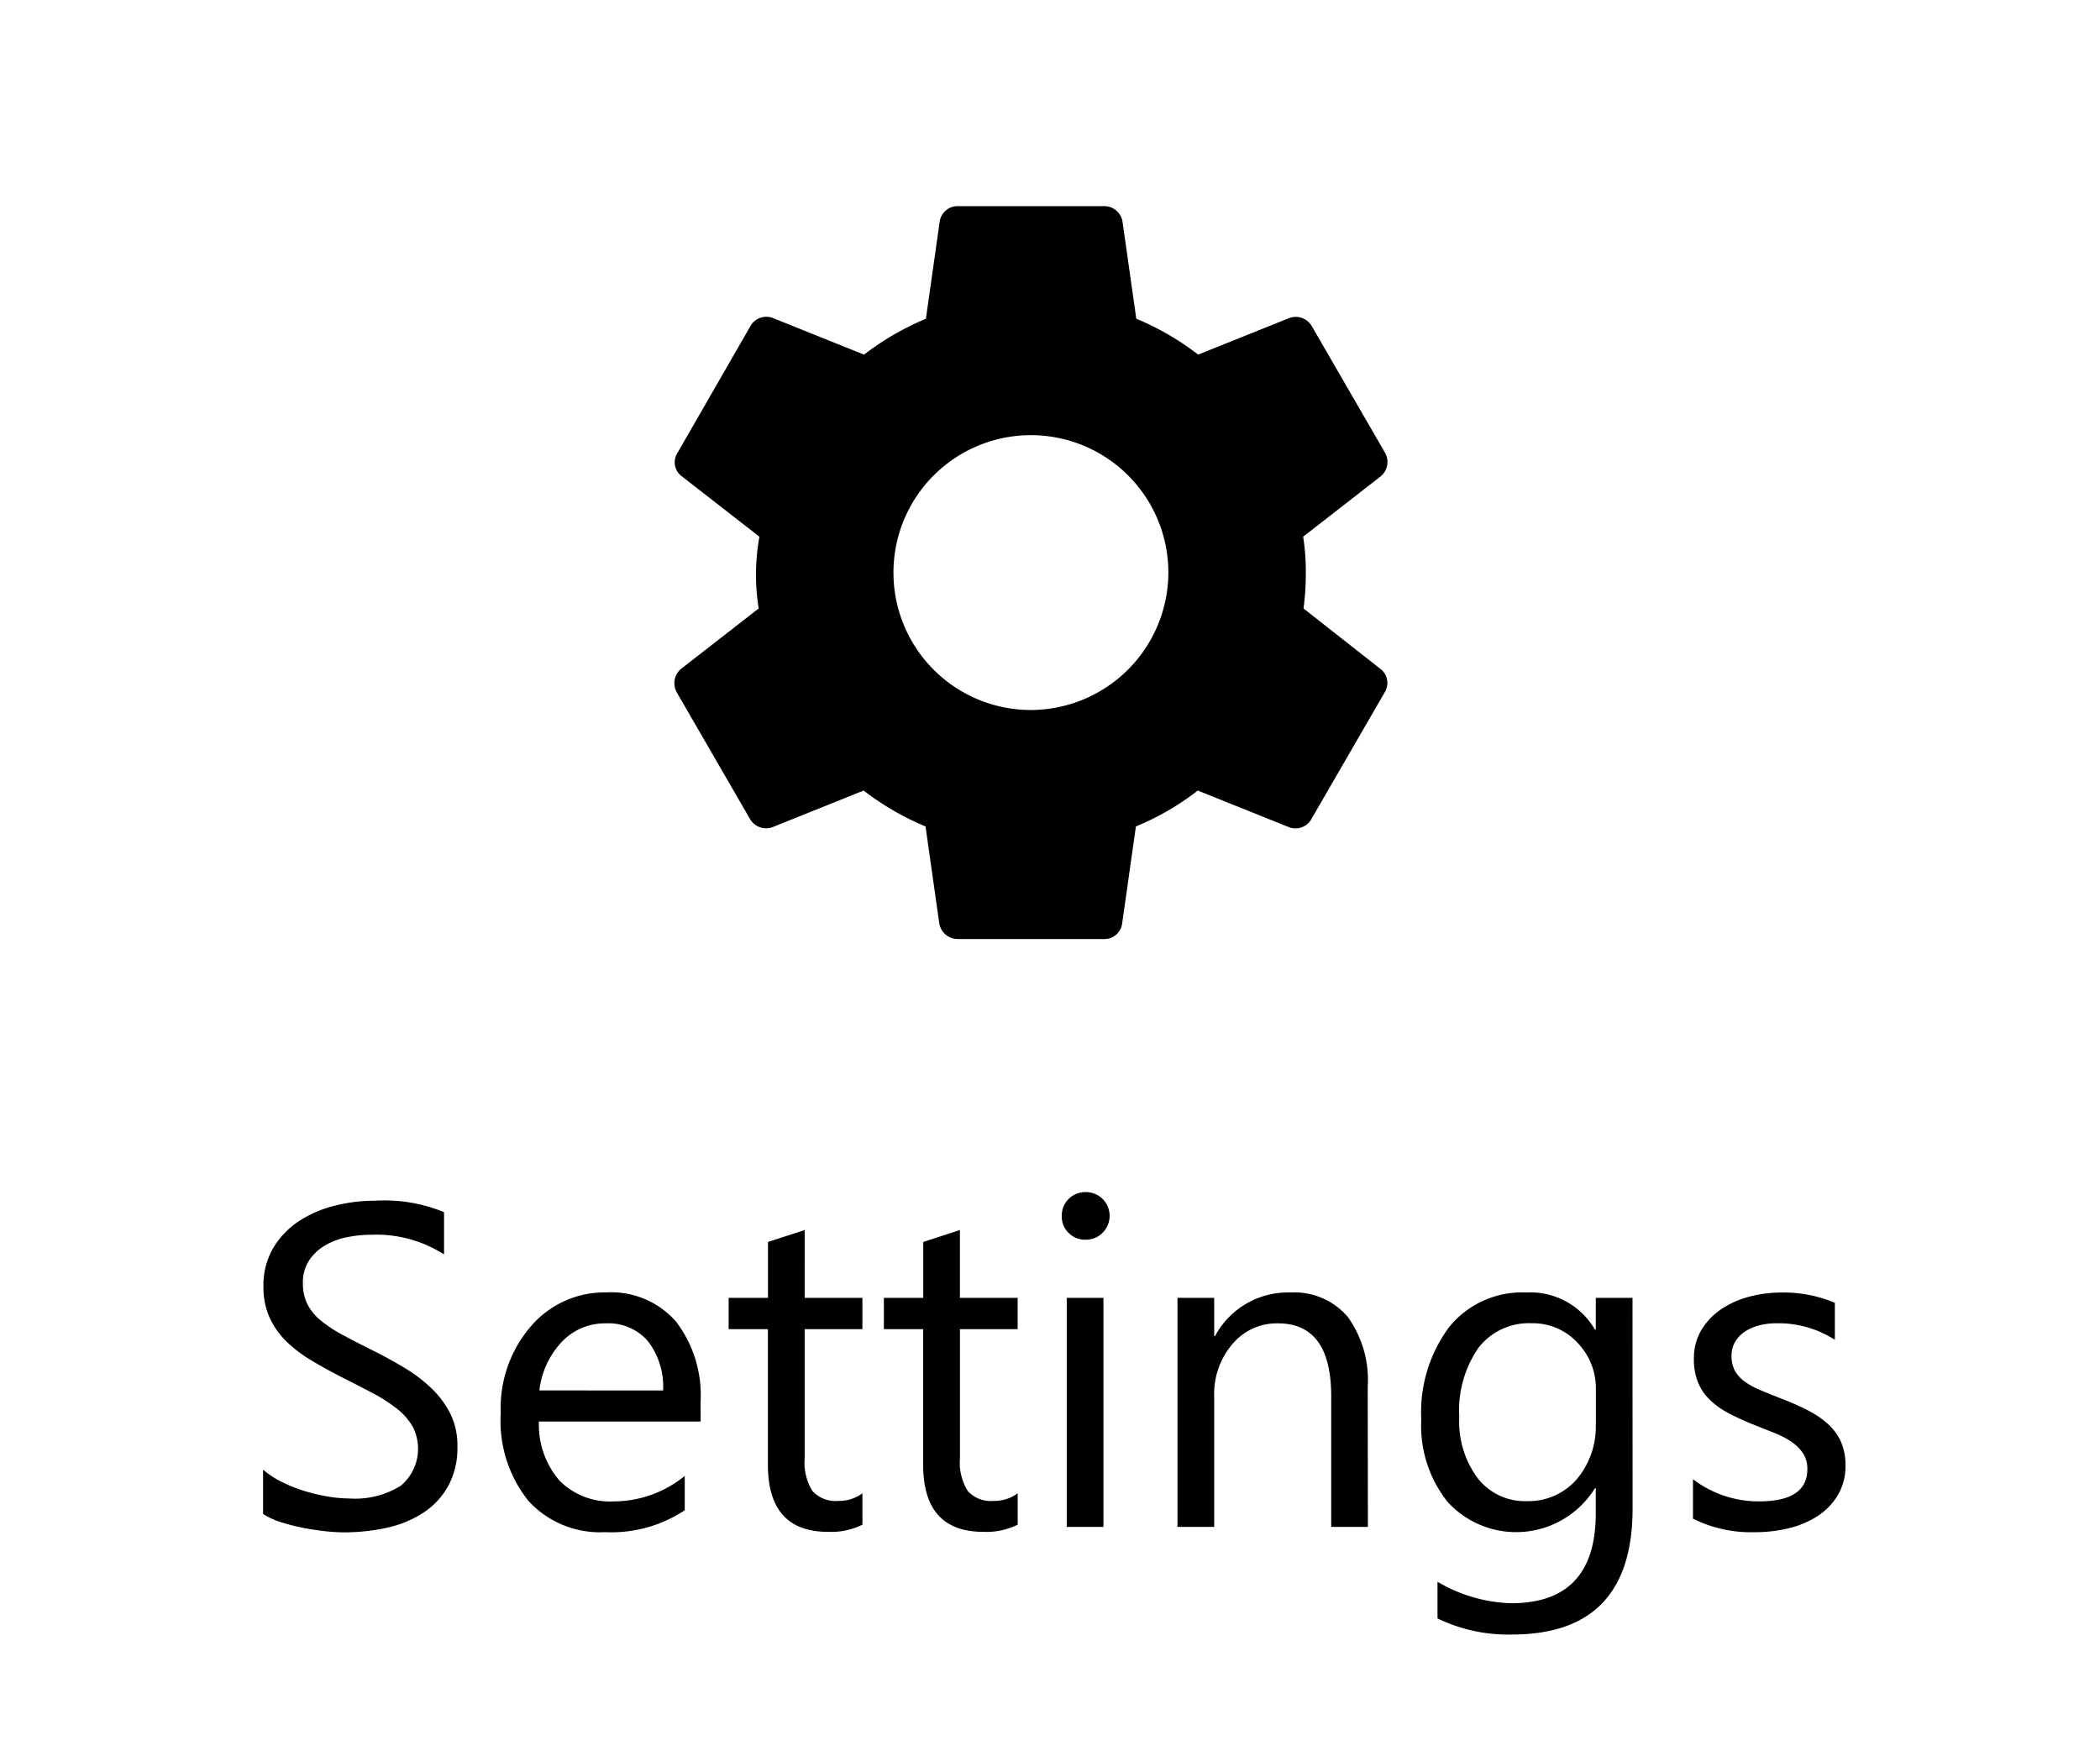 <svg xmlns="http://www.w3.org/2000/svg" xmlns:xlink="http://www.w3.org/1999/xlink" width="55" height="46" viewBox="0 0 55 46">
  <defs>
    <clipPath id="clip-Settings">
      <rect width="55" height="46"/>
    </clipPath>
  </defs>
  <g id="Settings" clip-path="url(#clip-Settings)">
    <rect width="55" height="46" fill="rgba(255,255,255,0)"/>
    <path id="Path_48" data-name="Path 48" d="M2.89,12.66V11.5a2.253,2.253,0,0,0,.478.316,3.869,3.869,0,0,0,.586.237,4.664,4.664,0,0,0,.618.149,3.447,3.447,0,0,0,.574.053A2.249,2.249,0,0,0,6.5,11.919a1.264,1.264,0,0,0,.3-1.562,1.683,1.683,0,0,0-.413-.46,4.1,4.1,0,0,0-.624-.4q-.36-.19-.776-.4-.439-.223-.82-.451a3.555,3.555,0,0,1-.662-.5,2.1,2.1,0,0,1-.442-.624A1.932,1.932,0,0,1,2.9,6.7a1.922,1.922,0,0,1,.252-1A2.161,2.161,0,0,1,3.815,5a3,3,0,0,1,.935-.41,4.279,4.279,0,0,1,1.069-.135,4.1,4.1,0,0,1,1.811.3V5.863a3.282,3.282,0,0,0-1.91-.516,3.142,3.142,0,0,0-.645.067,1.821,1.821,0,0,0-.574.22,1.272,1.272,0,0,0-.41.393,1.042,1.042,0,0,0-.158.586,1.206,1.206,0,0,0,.12.557,1.364,1.364,0,0,0,.354.428,3.531,3.531,0,0,0,.571.375q.337.182.776.4t.855.469a3.91,3.91,0,0,1,.709.545,2.422,2.422,0,0,1,.483.662,1.861,1.861,0,0,1,.179.832,2.11,2.11,0,0,1-.243,1.052,2,2,0,0,1-.656.7,2.866,2.866,0,0,1-.952.39,5.215,5.215,0,0,1-1.137.12,4.632,4.632,0,0,1-.492-.032q-.293-.032-.6-.094a4.877,4.877,0,0,1-.577-.152A1.8,1.8,0,0,1,2.89,12.66Zm11.461-2.42H10.114a2.244,2.244,0,0,0,.539,1.547,1.858,1.858,0,0,0,1.418.545,2.948,2.948,0,0,0,1.863-.668v.9a3.482,3.482,0,0,1-2.092.574,2.536,2.536,0,0,1-2-.817,3.346,3.346,0,0,1-.727-2.3,3.281,3.281,0,0,1,.794-2.282,2.546,2.546,0,0,1,1.972-.882,2.256,2.256,0,0,1,1.822.762,3.176,3.176,0,0,1,.645,2.115Zm-.984-.814a1.955,1.955,0,0,0-.4-1.295,1.368,1.368,0,0,0-1.1-.463,1.552,1.552,0,0,0-1.154.486,2.207,2.207,0,0,0-.586,1.271Zm5.221,3.516a1.853,1.853,0,0,1-.9.188q-1.576,0-1.576-1.758V7.82H15.083V7h1.031V5.535l.961-.311V7h1.512v.82H17.075V11.2a1.4,1.4,0,0,0,.205.861.818.818,0,0,0,.68.258,1.01,1.01,0,0,0,.627-.2Zm4.066,0a1.853,1.853,0,0,1-.9.188q-1.576,0-1.576-1.758V7.82H19.149V7h1.031V5.535l.961-.311V7h1.512v.82H21.142V11.2a1.4,1.4,0,0,0,.205.861.818.818,0,0,0,.68.258,1.01,1.01,0,0,0,.627-.2Zm1.775-7.465a.609.609,0,0,1-.439-.176.593.593,0,0,1-.182-.445.615.615,0,0,1,.621-.627.621.621,0,0,1,.448.179.626.626,0,0,1,0,.888A.615.615,0,0,1,24.429,5.477ZM24.9,13h-.961V7H24.9Zm6.926,0h-.961V9.578q0-1.91-1.395-1.91a1.513,1.513,0,0,0-1.192.542A2.009,2.009,0,0,0,27.8,9.578V13h-.961V7H27.8V8h.023A2.166,2.166,0,0,1,29.8,6.859,1.836,1.836,0,0,1,31.3,7.5a2.832,2.832,0,0,1,.521,1.837Zm6.932-.48q0,3.3-3.164,3.3a4.248,4.248,0,0,1-1.945-.422v-.961A4,4,0,0,0,35.579,15q2.215,0,2.215-2.355v-.656h-.023a2.428,2.428,0,0,1-3.864.349,3.2,3.2,0,0,1-.683-2.147,3.735,3.735,0,0,1,.735-2.432,2.457,2.457,0,0,1,2.013-.9,1.956,1.956,0,0,1,1.8.973h.023V7h.961Zm-.961-2.232V9.4a1.717,1.717,0,0,0-.483-1.225,1.591,1.591,0,0,0-1.2-.51,1.669,1.669,0,0,0-1.395.647,2.89,2.89,0,0,0-.5,1.813,2.481,2.481,0,0,0,.483,1.6,1.562,1.562,0,0,0,1.28.6,1.673,1.673,0,0,0,1.315-.574A2.14,2.14,0,0,0,37.794,10.287Zm2.543,2.5V11.752a2.844,2.844,0,0,0,1.729.58q1.266,0,1.266-.844a.732.732,0,0,0-.108-.407,1.08,1.08,0,0,0-.293-.3,2.255,2.255,0,0,0-.434-.231q-.249-.1-.536-.214a6.9,6.9,0,0,1-.7-.319,2.115,2.115,0,0,1-.5-.363,1.352,1.352,0,0,1-.3-.46,1.627,1.627,0,0,1-.1-.6,1.434,1.434,0,0,1,.193-.747,1.715,1.715,0,0,1,.516-.545,2.4,2.4,0,0,1,.735-.331,3.262,3.262,0,0,1,.853-.111,3.442,3.442,0,0,1,1.395.27V8.1a2.718,2.718,0,0,0-1.523-.434,1.781,1.781,0,0,0-.486.062,1.191,1.191,0,0,0-.372.173.8.8,0,0,0-.24.267.7.7,0,0,0-.085.343.822.822,0,0,0,.085.393.864.864,0,0,0,.249.281,1.9,1.9,0,0,0,.4.223q.234.1.533.217a7.421,7.421,0,0,1,.715.313,2.452,2.452,0,0,1,.539.363,1.42,1.42,0,0,1,.343.466,1.5,1.5,0,0,1,.12.627,1.478,1.478,0,0,1-.2.773,1.682,1.682,0,0,1-.524.545,2.4,2.4,0,0,1-.756.322,3.732,3.732,0,0,1-.9.105A3.4,3.4,0,0,1,40.337,12.783Z" transform="translate(4 27)"/>
    <g id="settings-24px_1_" data-name="settings-24px (1)" transform="translate(15 3)">
      <path id="Path_59" data-name="Path 59" d="M0,0H24V24H0Z" fill="none"/>
      <path id="Path_60" data-name="Path 60" d="M19.14,12.94A7.074,7.074,0,0,0,19.2,12a5.777,5.777,0,0,0-.07-.94l2.03-1.58a.491.491,0,0,0,.12-.61L19.36,5.55a.488.488,0,0,0-.59-.22l-2.39.96a7.064,7.064,0,0,0-1.62-.94L14.4,2.81a.484.484,0,0,0-.48-.41H10.08a.474.474,0,0,0-.47.41L9.25,5.35a7.22,7.22,0,0,0-1.62.94L5.24,5.33a.477.477,0,0,0-.59.22L2.74,8.87a.455.455,0,0,0,.12.61l2.03,1.58a5.563,5.563,0,0,0-.02,1.88L2.84,14.52a.491.491,0,0,0-.12.61l1.92,3.32a.488.488,0,0,0,.59.22l2.39-.96a7.064,7.064,0,0,0,1.62.94l.36,2.54a.492.492,0,0,0,.48.41h3.84a.466.466,0,0,0,.47-.41l.36-2.54a6.859,6.859,0,0,0,1.62-.94l2.39.96a.477.477,0,0,0,.59-.22l1.92-3.32a.463.463,0,0,0-.12-.61ZM12,15.6A3.6,3.6,0,1,1,15.6,12,3.611,3.611,0,0,1,12,15.6Z"/>
    </g>
  </g>
</svg>
